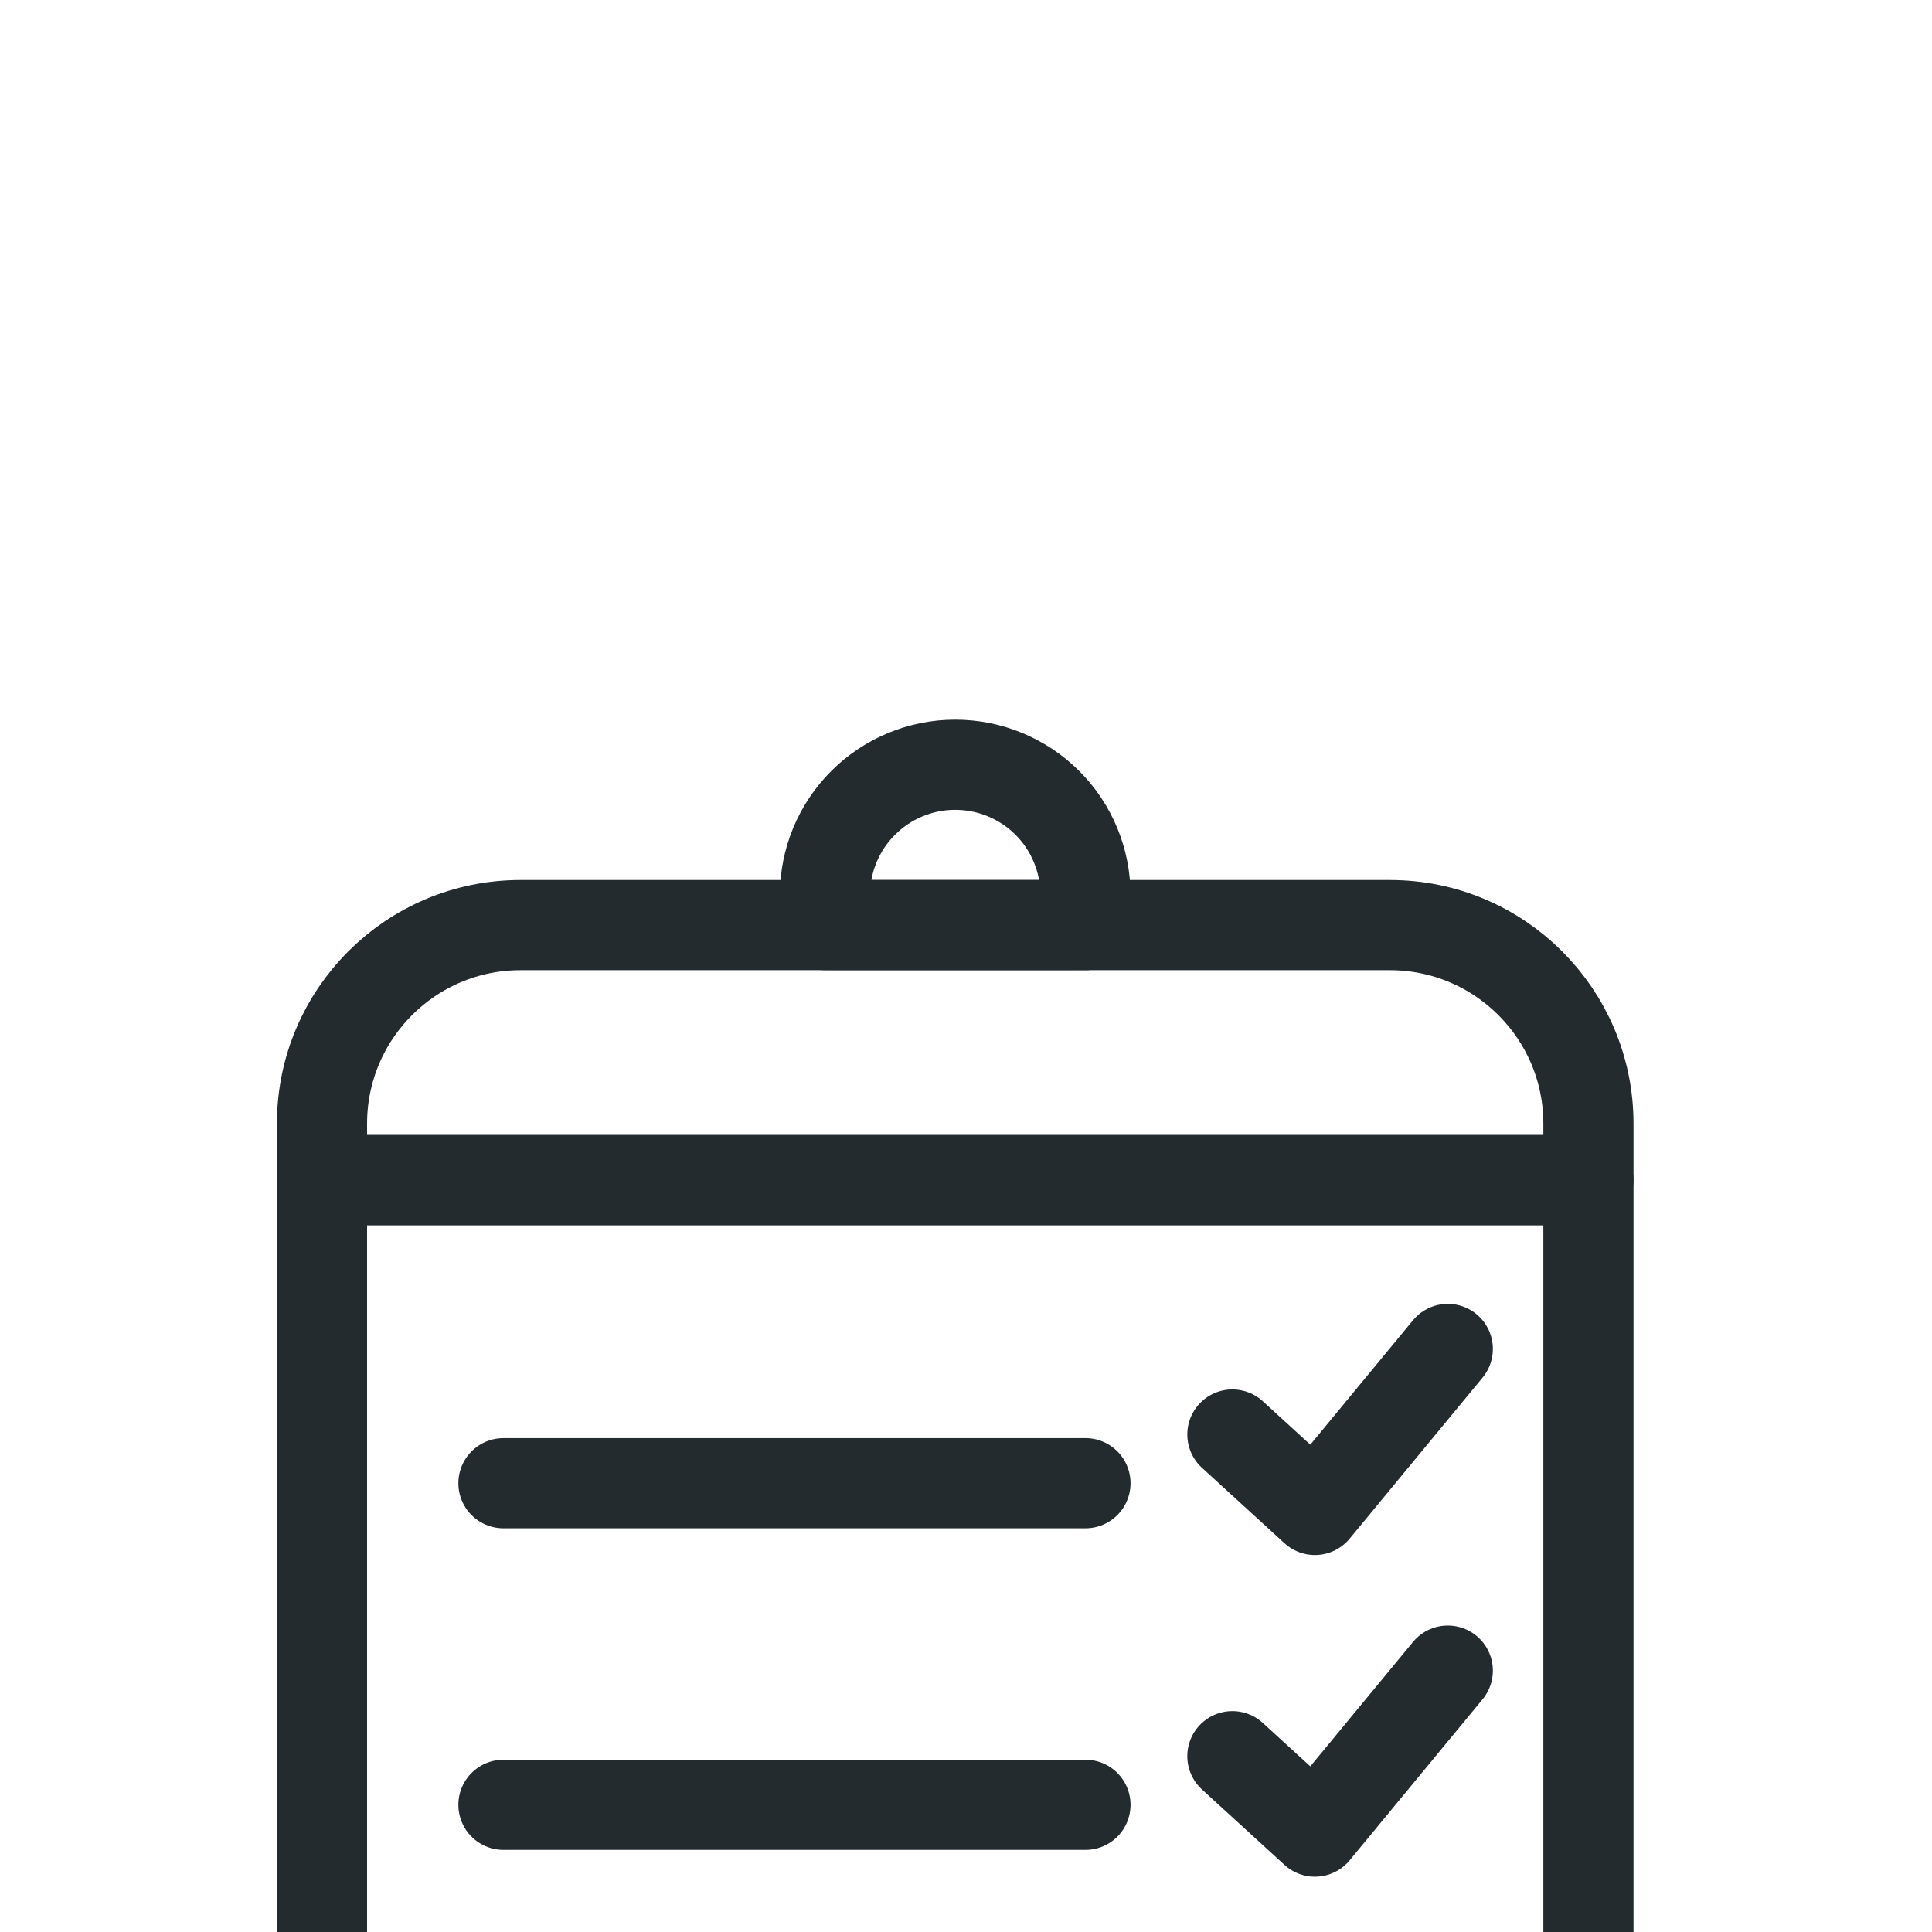 <svg width="24" height="24" viewBox="0 0 24 24" fill="none" xmlns="http://www.w3.org/2000/svg">
<g filter="url(#filter0_dd_2762_271)">
<path d="M19.732 6.66H4V20.349C4 21.537 4.963 22.5 6.152 22.5C9.156 22.5 14.576 22.5 17.581 22.5C18.769 22.5 19.732 21.537 19.732 20.349C19.732 16.018 19.732 6.66 19.732 6.66Z" stroke="#232B2F" stroke-width="1.12" stroke-miterlimit="10" stroke-linecap="round" stroke-linejoin="round"/>
<path d="M19.732 5.958C19.732 4.596 18.628 3.492 17.266 3.492C14.318 3.492 9.414 3.492 6.466 3.492C5.104 3.492 4 4.596 4 5.958C4 6.367 4 6.66 4 6.66H19.732V5.958Z" stroke="#232B2F" stroke-width="1.12" stroke-miterlimit="10" stroke-linecap="round" stroke-linejoin="round"/>
<path d="M13.484 3.118C13.484 2.689 13.314 2.277 13.011 1.974C12.707 1.671 12.296 1.5 11.866 1.5C11.437 1.5 11.026 1.67 10.722 1.974C10.418 2.277 10.248 2.689 10.248 3.118C10.248 3.339 10.248 3.492 10.248 3.492H13.484V3.118Z" stroke="#232B2F" stroke-width="1.12" stroke-miterlimit="10" stroke-linecap="round" stroke-linejoin="round"/>
<path d="M15.309 9.82L16.334 10.757L17.985 8.757" stroke="#232B2F" stroke-width="1.12" stroke-miterlimit="10" stroke-linecap="round" stroke-linejoin="round"/>
<path d="M15.309 13.816L16.334 14.753L17.985 12.753" stroke="#232B2F" stroke-width="1.12" stroke-miterlimit="10" stroke-linecap="round" stroke-linejoin="round"/>
<path d="M15.309 17.811L16.334 18.748L17.985 16.748" stroke="#232B2F" stroke-width="1.12" stroke-miterlimit="10" stroke-linecap="round" stroke-linejoin="round"/>
<path d="M13.484 10.425H6.254" stroke="#232B2F" stroke-width="1.12" stroke-miterlimit="10" stroke-linecap="round" stroke-linejoin="round"/>
<path d="M13.484 14.42H6.254" stroke="#232B2F" stroke-width="1.12" stroke-miterlimit="10" stroke-linecap="round" stroke-linejoin="round"/>
<path d="M13.484 18.415H6.254" stroke="#232B2F" stroke-width="1.12" stroke-miterlimit="10" stroke-linecap="round" stroke-linejoin="round"/>
</g>
<defs>
<filter id="filter0_dd_2762_271" x="-0.56" y="0.94" width="24.852" height="30.12" filterUnits="userSpaceOnUse" color-interpolation-filters="sRGB">
<feFlood flood-opacity="0" result="BackgroundImageFix"/>
<feColorMatrix in="SourceAlpha" type="matrix" values="0 0 0 0 0 0 0 0 0 0 0 0 0 0 0 0 0 0 127 0" result="hardAlpha"/>
<feOffset dy="4"/>
<feGaussianBlur stdDeviation="2"/>
<feComposite in2="hardAlpha" operator="out"/>
<feColorMatrix type="matrix" values="0 0 0 0 0 0 0 0 0 0 0 0 0 0 0 0 0 0 0.25 0"/>
<feBlend mode="normal" in2="BackgroundImageFix" result="effect1_dropShadow_2762_271"/>
<feColorMatrix in="SourceAlpha" type="matrix" values="0 0 0 0 0 0 0 0 0 0 0 0 0 0 0 0 0 0 127 0" result="hardAlpha"/>
<feOffset dy="4"/>
<feGaussianBlur stdDeviation="2"/>
<feComposite in2="hardAlpha" operator="out"/>
<feColorMatrix type="matrix" values="0 0 0 0 0 0 0 0 0 0 0 0 0 0 0 0 0 0 0.25 0"/>
<feBlend mode="normal" in2="effect1_dropShadow_2762_271" result="effect2_dropShadow_2762_271"/>
<feBlend mode="normal" in="SourceGraphic" in2="effect2_dropShadow_2762_271" result="shape"/>
</filter>
</defs>
</svg>
